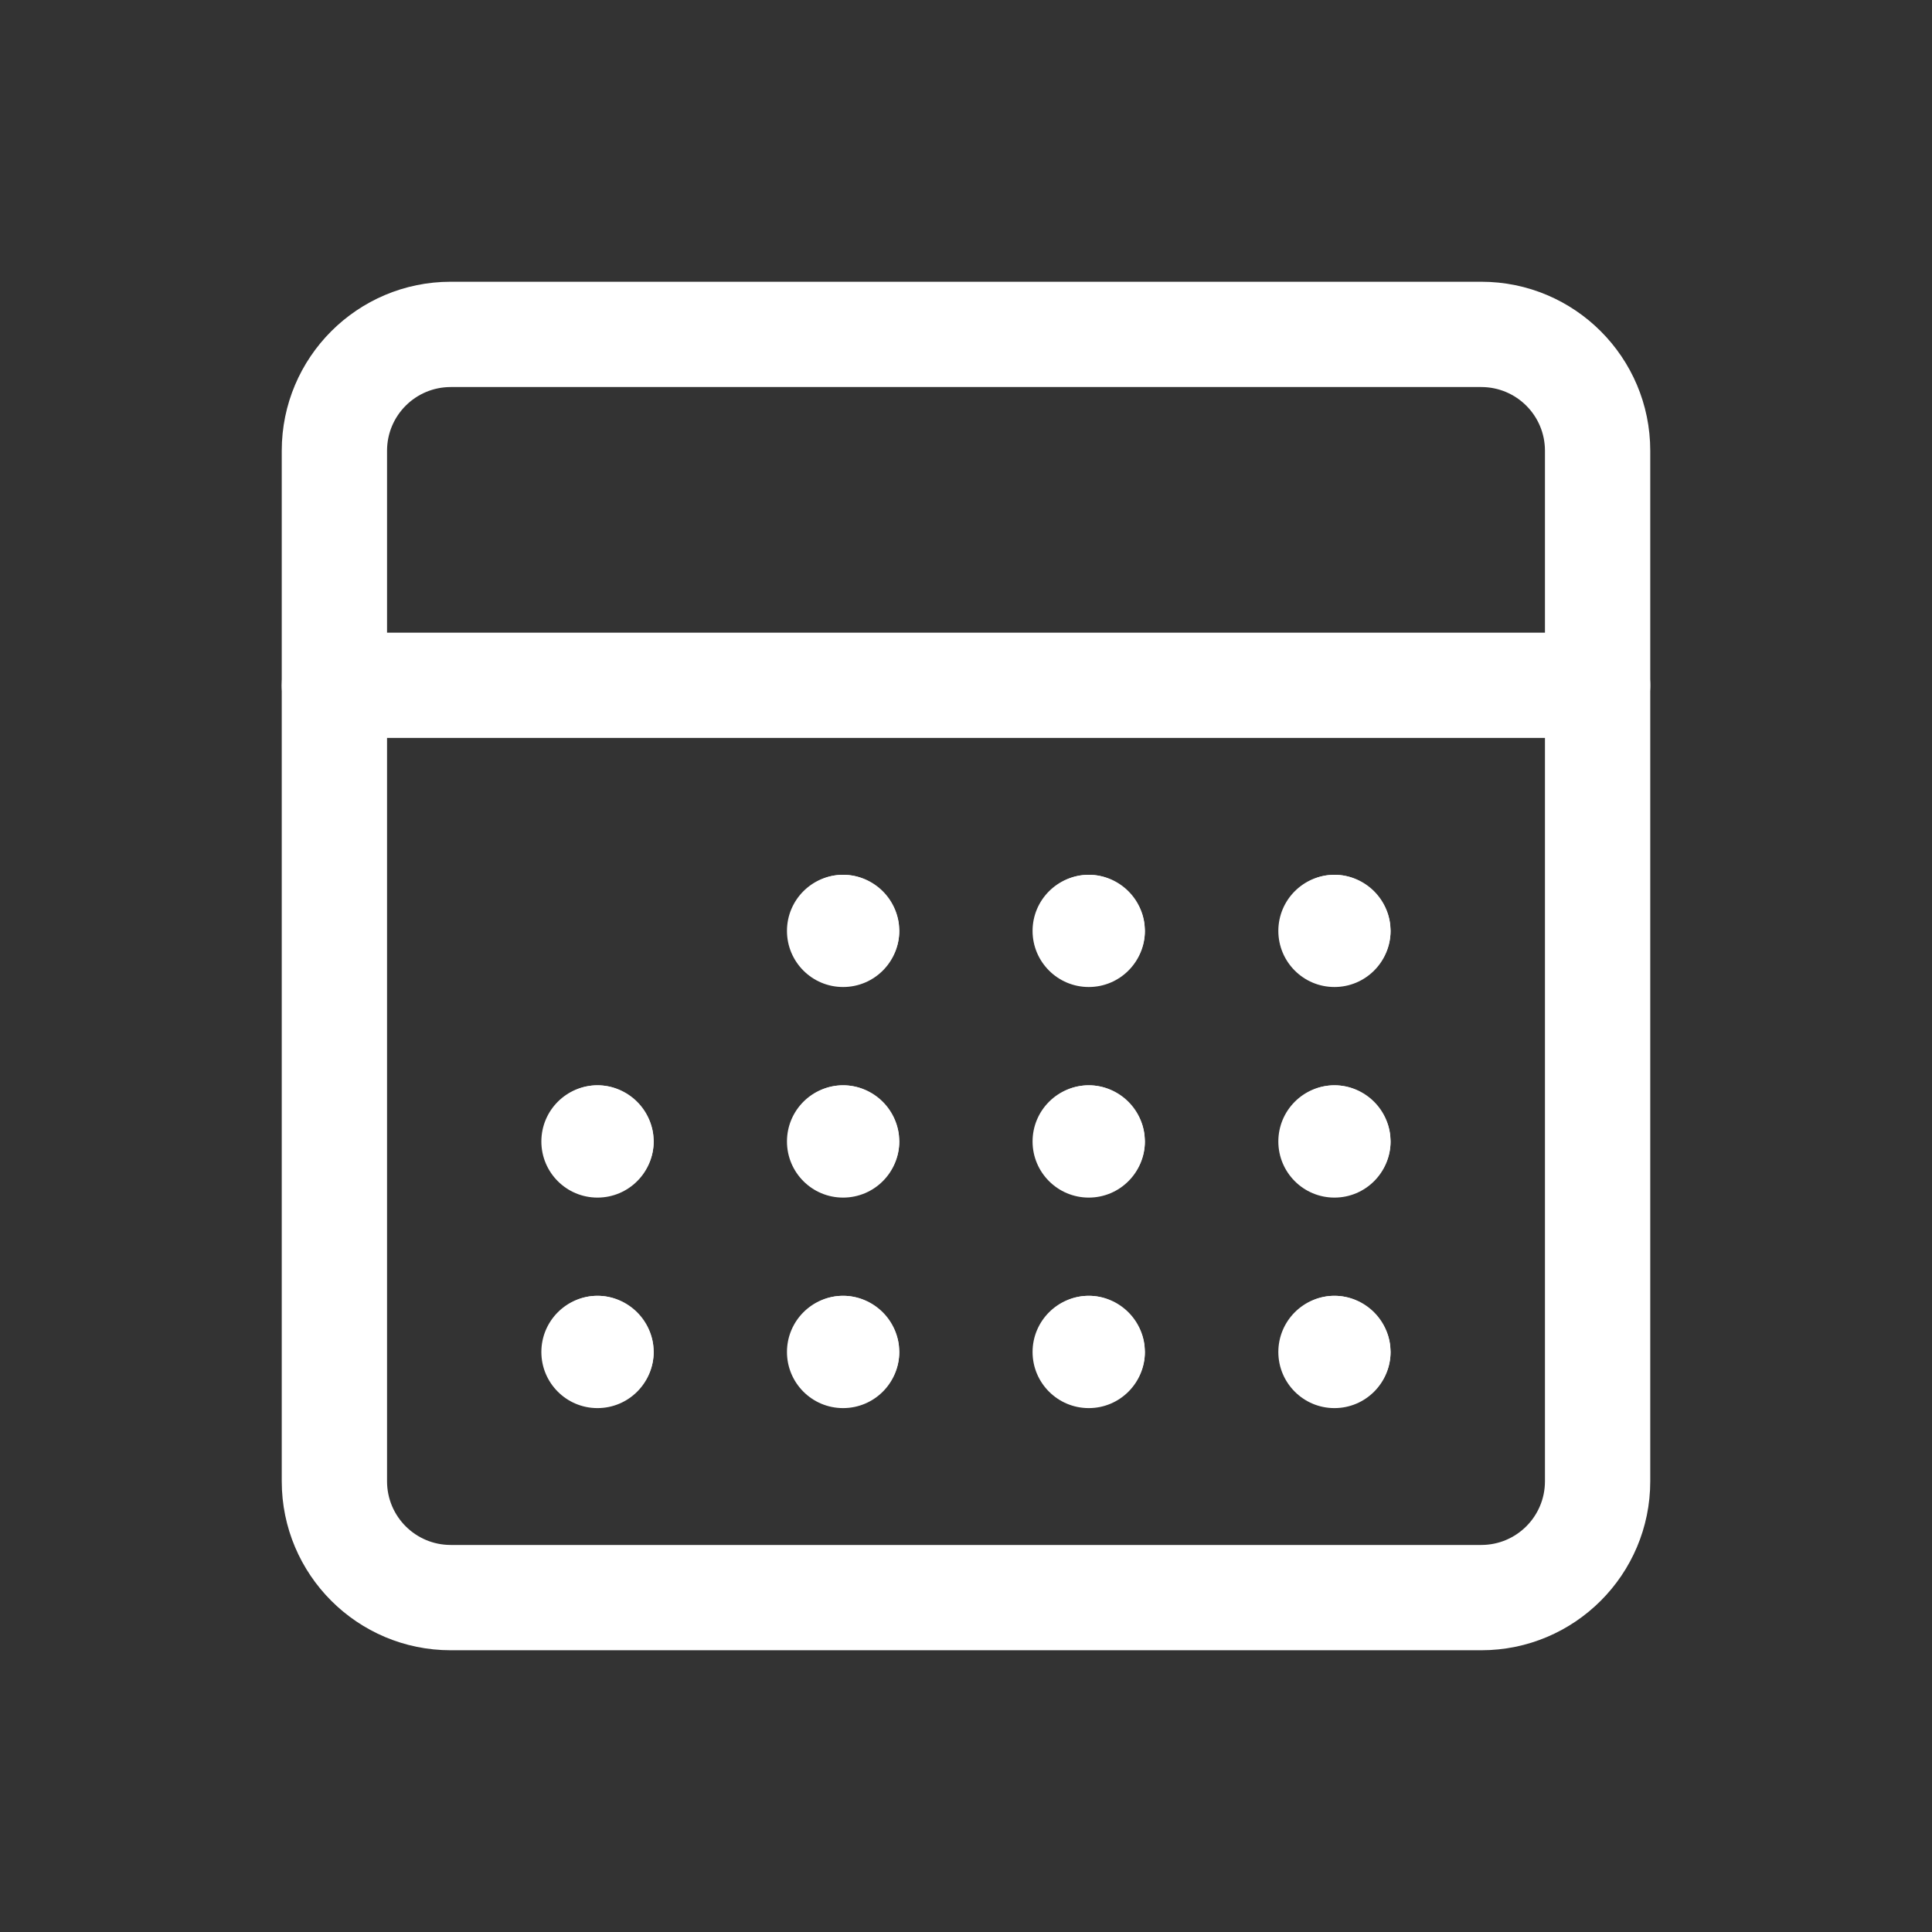 <svg width="24" height="24" viewBox="0 0 24 24" fill="none" xmlns="http://www.w3.org/2000/svg">
<rect x="0" y="0" width="24" height="24" fill="#333333" stroke="none"/>
<path d="M18.401 3.5C19.56 3.5 20.5 4.44 20.5 5.599V18.401C20.5 19.56 19.56 20.5 18.401 20.5H5.599C4.44 20.5 3.5 19.56 3.5 18.401V5.599C3.5 4.44 4.44 3.5 5.599 3.5H18.401ZM5.599 4.808C5.162 4.808 4.808 5.162 4.808 5.599V18.401C4.808 18.838 5.162 19.192 5.599 19.192H18.401C18.838 19.192 19.192 18.838 19.192 18.401V5.599C19.192 5.162 18.838 4.808 18.401 4.808H5.599Z" fill="white"/>
<path d="M19.846 7.859C20.207 7.859 20.5 8.152 20.5 8.513C20.5 8.844 20.254 9.117 19.935 9.161L19.846 9.167H4.154C3.793 9.167 3.5 8.874 3.5 8.513C3.5 8.182 3.746 7.908 4.065 7.865L4.154 7.859H19.846Z" fill="white"/>
<path d="M16.577 10.867C16.758 10.867 16.921 10.94 17.039 11.058L17.059 11.08L17.083 11.102C17.181 11.2 17.249 11.33 17.268 11.475L17.274 11.564C17.274 11.949 16.962 12.261 16.577 12.261C16.192 12.261 15.88 11.949 15.88 11.564C15.88 11.179 16.192 10.867 16.577 10.867Z" fill="white"/>
<path d="M16.577 10.867C16.962 10.867 17.274 11.179 17.274 11.564C17.274 11.925 16.982 12.218 16.62 12.218C16.44 12.218 16.276 12.145 16.158 12.026L16.137 12.003L16.115 11.983C16.016 11.884 15.949 11.754 15.929 11.609L15.923 11.521C15.923 11.159 16.216 10.867 16.577 10.867Z" fill="white"/>
<path d="M13.525 10.867C13.705 10.867 13.869 10.94 13.987 11.058L14.007 11.08L14.031 11.102C14.129 11.2 14.197 11.33 14.216 11.475L14.222 11.564C14.222 11.949 13.91 12.261 13.525 12.261C13.14 12.261 12.827 11.949 12.827 11.564C12.827 11.179 13.14 10.867 13.525 10.867Z" fill="white"/>
<path d="M13.525 10.867C13.91 10.867 14.222 11.179 14.222 11.564C14.222 11.925 13.93 12.218 13.568 12.218C13.388 12.218 13.224 12.145 13.106 12.026L13.085 12.003L13.062 11.983C12.964 11.884 12.897 11.754 12.877 11.609L12.871 11.521C12.871 11.159 13.164 10.867 13.525 10.867Z" fill="white"/>
<path d="M10.473 10.867C10.654 10.867 10.818 10.94 10.936 11.058L10.956 11.08L10.979 11.102C11.078 11.2 11.145 11.33 11.165 11.475L11.171 11.564C11.171 11.949 10.859 12.261 10.473 12.261C10.088 12.261 9.776 11.949 9.776 11.564C9.776 11.179 10.088 10.867 10.473 10.867Z" fill="white"/>
<path d="M10.473 10.867C10.859 10.867 11.171 11.179 11.171 11.564C11.171 11.925 10.878 12.218 10.517 12.218C10.336 12.218 10.173 12.145 10.055 12.026L10.034 12.003L10.011 11.983C9.913 11.884 9.845 11.754 9.826 11.609L9.82 11.521C9.82 11.159 10.112 10.867 10.473 10.867Z" fill="white"/>
<path d="M7.422 13.482C7.603 13.482 7.766 13.555 7.885 13.674L7.904 13.696L7.928 13.717C8.027 13.816 8.094 13.946 8.114 14.091L8.12 14.18C8.12 14.565 7.807 14.877 7.422 14.877C7.037 14.877 6.725 14.565 6.725 14.18C6.725 13.794 7.037 13.482 7.422 13.482Z" fill="white"/>
<path d="M7.422 13.482C7.807 13.482 8.12 13.794 8.12 14.18C8.12 14.541 7.827 14.833 7.466 14.833C7.285 14.833 7.122 14.76 7.003 14.642L6.983 14.618L6.96 14.598C6.861 14.5 6.794 14.37 6.774 14.225L6.768 14.136C6.768 13.775 7.061 13.482 7.422 13.482Z" fill="white"/>
<path d="M10.473 13.482C10.654 13.482 10.818 13.555 10.936 13.674L10.956 13.696L10.979 13.717C11.078 13.816 11.145 13.946 11.165 14.091L11.171 14.18C11.171 14.565 10.859 14.877 10.473 14.877C10.088 14.877 9.776 14.565 9.776 14.18C9.776 13.794 10.088 13.482 10.473 13.482Z" fill="white"/>
<path d="M10.473 13.482C10.859 13.482 11.171 13.794 11.171 14.18C11.171 14.541 10.878 14.833 10.517 14.833C10.336 14.833 10.173 14.76 10.055 14.642L10.034 14.618L10.011 14.598C9.913 14.5 9.845 14.37 9.826 14.225L9.82 14.136C9.82 13.775 10.112 13.482 10.473 13.482Z" fill="white"/>
<path d="M13.525 13.482C13.705 13.482 13.869 13.555 13.987 13.674L14.007 13.696L14.031 13.717C14.129 13.816 14.197 13.946 14.216 14.091L14.222 14.18C14.222 14.565 13.91 14.877 13.525 14.877C13.14 14.877 12.827 14.565 12.827 14.18C12.827 13.794 13.14 13.482 13.525 13.482Z" fill="white"/>
<path d="M13.525 13.482C13.91 13.482 14.222 13.794 14.222 14.18C14.222 14.541 13.93 14.833 13.568 14.833C13.388 14.833 13.224 14.76 13.106 14.642L13.085 14.618L13.062 14.598C12.964 14.5 12.897 14.37 12.877 14.225L12.871 14.136C12.871 13.775 13.164 13.482 13.525 13.482Z" fill="white"/>
<path d="M16.577 13.482C16.758 13.482 16.921 13.555 17.039 13.674L17.059 13.696L17.083 13.717C17.181 13.816 17.249 13.946 17.268 14.091L17.274 14.18C17.274 14.565 16.962 14.877 16.577 14.877C16.192 14.877 15.88 14.565 15.88 14.18C15.88 13.794 16.192 13.482 16.577 13.482Z" fill="white"/>
<path d="M16.577 13.482C16.962 13.482 17.274 13.794 17.274 14.18C17.274 14.541 16.982 14.833 16.62 14.833C16.44 14.833 16.276 14.76 16.158 14.642L16.137 14.618L16.115 14.598C16.016 14.5 15.949 14.37 15.929 14.225L15.923 14.136C15.923 13.775 16.216 13.482 16.577 13.482Z" fill="white"/>
<path d="M16.577 16.097C16.758 16.097 16.921 16.171 17.039 16.289L17.059 16.311L17.083 16.332C17.181 16.431 17.249 16.561 17.268 16.706L17.274 16.795C17.274 17.18 16.962 17.492 16.577 17.492C16.192 17.492 15.88 17.18 15.88 16.795C15.88 16.41 16.192 16.097 16.577 16.097Z" fill="white"/>
<path d="M16.577 16.097C16.962 16.097 17.274 16.41 17.274 16.795C17.274 17.156 16.982 17.449 16.62 17.449C16.44 17.449 16.276 17.375 16.158 17.257L16.137 17.233L16.115 17.214C16.016 17.115 15.949 16.985 15.929 16.84L15.923 16.751C15.923 16.39 16.216 16.097 16.577 16.097Z" fill="white"/>
<path d="M13.525 16.097C13.705 16.097 13.869 16.171 13.987 16.289L14.007 16.311L14.031 16.332C14.129 16.431 14.197 16.561 14.216 16.706L14.222 16.795C14.222 17.18 13.91 17.492 13.525 17.492C13.14 17.492 12.827 17.18 12.827 16.795C12.827 16.41 13.14 16.097 13.525 16.097Z" fill="white"/>
<path d="M13.525 16.097C13.91 16.097 14.222 16.41 14.222 16.795C14.222 17.156 13.93 17.449 13.568 17.449C13.388 17.449 13.224 17.375 13.106 17.257L13.085 17.233L13.062 17.214C12.964 17.115 12.897 16.985 12.877 16.84L12.871 16.751C12.871 16.39 13.164 16.097 13.525 16.097Z" fill="white"/>
<path d="M10.473 16.097C10.654 16.097 10.818 16.171 10.936 16.289L10.956 16.311L10.979 16.332C11.078 16.431 11.145 16.561 11.165 16.706L11.171 16.795C11.171 17.18 10.859 17.492 10.473 17.492C10.088 17.492 9.776 17.18 9.776 16.795C9.776 16.41 10.088 16.097 10.473 16.097Z" fill="white"/>
<path d="M10.473 16.097C10.859 16.097 11.171 16.41 11.171 16.795C11.171 17.156 10.878 17.449 10.517 17.449C10.336 17.449 10.173 17.375 10.055 17.257L10.034 17.233L10.011 17.214C9.913 17.115 9.845 16.985 9.826 16.84L9.82 16.751C9.82 16.39 10.112 16.097 10.473 16.097Z" fill="white"/>
<path d="M7.422 16.097C7.603 16.097 7.766 16.171 7.885 16.289L7.904 16.311L7.928 16.332C8.027 16.431 8.094 16.561 8.114 16.706L8.12 16.795C8.12 17.18 7.807 17.492 7.422 17.492C7.037 17.492 6.725 17.18 6.725 16.795C6.725 16.41 7.037 16.097 7.422 16.097Z" fill="white"/>
<path d="M7.422 16.097C7.807 16.097 8.12 16.41 8.12 16.795C8.12 17.156 7.827 17.449 7.466 17.449C7.285 17.449 7.122 17.375 7.003 17.257L6.983 17.233L6.96 17.214C6.861 17.115 6.794 16.985 6.774 16.84L6.768 16.751C6.768 16.39 7.061 16.097 7.422 16.097Z" fill="white"/>
</svg>
